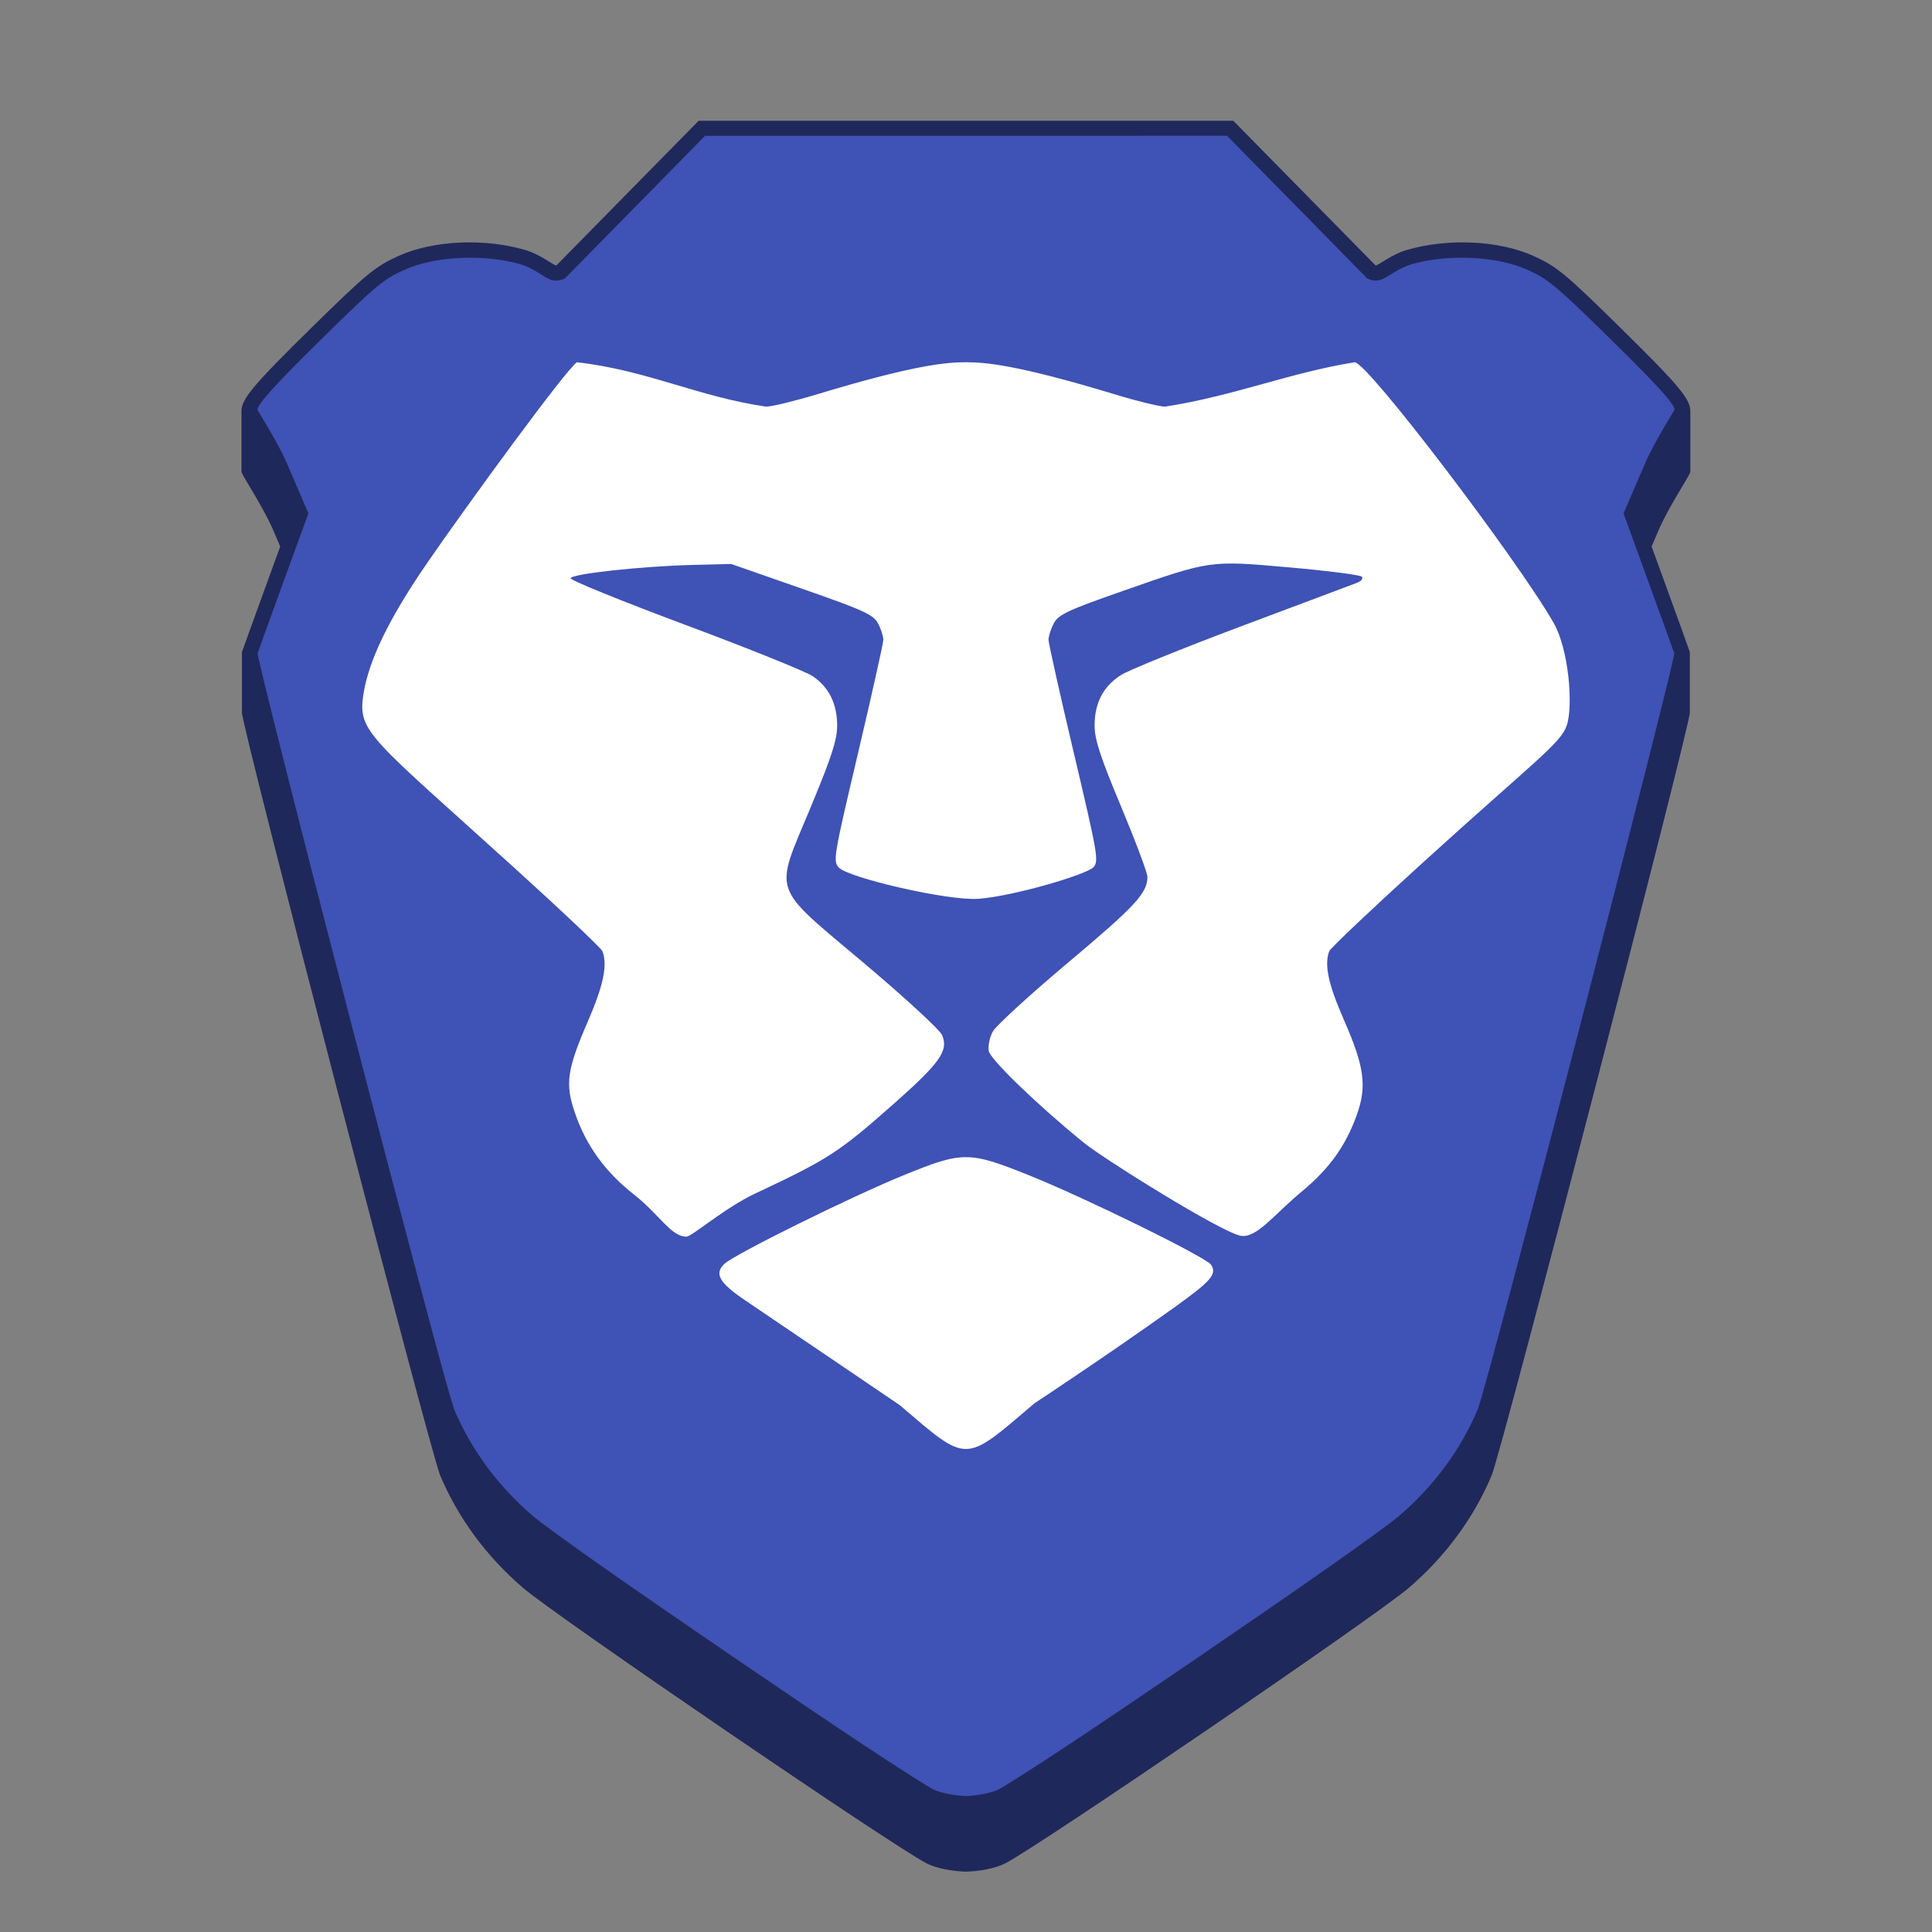<?xml version="1.0" encoding="UTF-8" standalone="no"?>
<!-- Created with Inkscape (http://www.inkscape.org/) -->

<svg
   width="128"
   height="128"
   viewBox="0 0 33.867 33.867"
   version="1.1"
   id="svg5"
   inkscape:version="1.2 (dc2aedaf03, 2022-05-15)"
   sodipodi:docname="brave-browser-dev.svg"
   xmlns:inkscape="http://www.inkscape.org/namespaces/inkscape"
   xmlns:sodipodi="http://sodipodi.sourceforge.net/DTD/sodipodi-0.dtd"
   xmlns="http://www.w3.org/2000/svg"
   xmlns:svg="http://www.w3.org/2000/svg">
  <rect x="0" y="0" width="33.867" height="33.867" fill="#808080" stroke="none"/>
  <sodipodi:namedview
     id="namedview7"
     pagecolor="#ffffff"
     bordercolor="#666666"
     borderopacity="1.0"
     inkscape:pageshadow="2"
     inkscape:pageopacity="0.0"
     inkscape:pagecheckerboard="0"
     inkscape:document-units="px"
     showgrid="false"
     units="px"
     height="48px"
     inkscape:zoom="2.2594271"
     inkscape:cx="21.244323"
     inkscape:cy="60.19225"
     inkscape:window-width="1846"
     inkscape:window-height="1015"
     inkscape:window-x="0"
     inkscape:window-y="0"
     inkscape:window-maximized="1"
     inkscape:current-layer="svg5"
     inkscape:showpageshadow="2"
     inkscape:deskcolor="#d1d1d1" />
  <defs
     id="defs2" />
  <path
     id="path1212"
     style="color:#000000;fill:#1f285a;fill-opacity:1;stroke:none;stroke-width:2"
     d="M 12.247,2.117 9.753,4.653 C 9.721,4.664 9.476,4.461 9.211,4.383 8.499,4.174 7.595,4.209 6.98,4.489 6.579,4.671 6.422,4.8 5.466,5.739 4.436,6.751 4.233,6.993 4.233,7.209 v 1.058 c 0,0.056 0.372,0.599 0.555,1.024 L 4.912,9.58 4.694,10.179 c -0.235,0.645 -0.438,1.207 -0.453,1.252 v 1.058 c -0.036,0.113 3.3,12.958 3.474,13.372 0.316,0.751 0.814,1.426 1.458,1.977 0.582,0.498 6.486,4.528 7.07,4.826 0.173,0.088 0.451,0.139 0.689,0.145 0.238,-0.006 0.516,-0.057 0.689,-0.145 0.585,-0.298 6.488,-4.327 7.07,-4.826 0.644,-0.551 1.142,-1.226 1.458,-1.977 0.174,-0.414 3.509,-13.259 3.473,-13.372 v -1.058 c -0.014,-0.044 -0.217,-0.607 -0.452,-1.252 l -0.218,-0.599 0.123,-0.288 c 0.184,-0.425 0.556,-0.969 0.556,-1.024 V 7.209 c 0,-0.215 -0.203,-0.458 -1.233,-1.47 C 27.445,4.8 27.288,4.671 26.886,4.489 26.272,4.209 25.368,4.174 24.656,4.383 24.39,4.461 24.146,4.664 24.113,4.653 L 21.619,2.117 Z"
     sodipodi:nodetypes="cccccccccccccccccccccccccccccccc" />
  <path
     id="path4797"
     style="color:#000000;fill:#3f52b5;fill-opacity:1;stroke:none;stroke-width:0.529"
     d="m 12.359,2.381 -2.461,2.504 -0.063,0.02 c -5.13e-4,1.69e-4 -0.04,0.012 -0.057,0.013 -0.017,0.002 -0.031,6.085e-4 -0.043,0 -0.025,-0.001 -0.041,-0.004 -0.055,-0.008 -0.028,-0.007 -0.044,-0.015 -0.058,-0.021 -0.028,-0.013 -0.047,-0.024 -0.067,-0.035 -0.039,-0.023 -0.078,-0.049 -0.123,-0.076 C 9.342,4.722 9.231,4.664 9.136,4.636 8.49,4.447 7.623,4.488 7.089,4.73 6.898,4.817 6.793,4.872 6.599,5.033 6.405,5.193 6.129,5.458 5.652,5.927 5.138,6.432 4.833,6.746 4.667,6.943 4.518,7.122 4.515,7.157 4.513,7.184 c 0.004,0.007 0.005,0.01 0.01,0.018 0.035,0.061 0.088,0.147 0.147,0.246 0.117,0.198 0.262,0.447 0.363,0.682 L 5.406,9 4.943,10.269 c -0.117,0.322 -0.227,0.625 -0.309,0.852 -0.07,0.193 -0.107,0.3 -0.119,0.334 0.005,0.022 0.007,0.045 0.016,0.082 0.022,0.097 0.056,0.242 0.1,0.422 0.088,0.361 0.216,0.873 0.371,1.486 0.31,1.226 0.729,2.854 1.154,4.492 0.425,1.638 0.857,3.285 1.193,4.549 0.168,0.632 0.313,1.169 0.42,1.559 0.054,0.195 0.099,0.352 0.133,0.467 0.033,0.115 0.064,0.206 0.057,0.189 0.3,0.712 0.772,1.351 1.386,1.877 0.111,0.095 0.605,0.457 1.248,0.908 0.643,0.451 1.454,1.009 2.264,1.562 0.81,0.553 1.62,1.101 2.263,1.528 0.643,0.426 1.15,0.745 1.242,0.793 h 0.002 c 0.107,0.054 0.364,0.109 0.568,0.115 0.204,-0.006 0.464,-0.061 0.571,-0.115 0.092,-0.047 0.599,-0.366 1.242,-0.793 0.643,-0.426 1.453,-0.975 2.263,-1.528 0.81,-0.553 1.621,-1.111 2.264,-1.562 0.643,-0.451 1.137,-0.813 1.248,-0.908 0.614,-0.526 1.087,-1.165 1.386,-1.877 -0.007,0.017 0.026,-0.074 0.059,-0.189 0.033,-0.115 0.077,-0.272 0.131,-0.467 0.107,-0.39 0.252,-0.927 0.42,-1.559 0.336,-1.263 0.768,-2.91 1.193,-4.549 0.425,-1.638 0.844,-3.267 1.154,-4.492 0.155,-0.613 0.283,-1.125 0.371,-1.486 0.044,-0.181 0.077,-0.325 0.099,-0.422 0.008,-0.036 0.013,-0.058 0.018,-0.08 -0.011,-0.03 -0.051,-0.141 -0.121,-0.336 -0.082,-0.226 -0.191,-0.53 -0.309,-0.852 L 28.46,9 28.835,8.129 c 0.101,-0.235 0.244,-0.483 0.361,-0.682 0.059,-0.099 0.111,-0.185 0.147,-0.246 0.005,-0.008 0.006,-0.011 0.01,-0.018 -0.002,-0.027 -0.003,-0.062 -0.152,-0.24 C 29.035,6.746 28.728,6.432 28.214,5.927 27.737,5.458 27.461,5.195 27.267,5.035 27.073,4.875 26.968,4.817 26.777,4.73 26.244,4.488 25.376,4.447 24.73,4.636 c -0.094,0.028 -0.206,0.086 -0.297,0.141 -0.045,0.027 -0.084,0.053 -0.123,0.076 -0.019,0.012 -0.039,0.022 -0.067,0.035 -0.014,0.006 -0.03,0.014 -0.058,0.021 -0.014,0.004 -0.03,0.007 -0.055,0.008 -0.012,5.864e-4 -0.028,0.002 -0.045,0 -0.017,-0.002 -0.054,-0.013 -0.055,-0.013 l -0.06,-0.02 -2.461,-2.504 z" />
  <path
     d="m 18.128,24.603 c 0,0 1.299,-0.856 2.455,-1.683 0.65,-0.466 0.753,-0.584 0.647,-0.749 -0.085,-0.131 -2.184,-1.163 -3.187,-1.567 -1.055,-0.424 -1.166,-0.425 -2.19,-0.008 -0.918,0.373 -2.983,1.393 -3.156,1.56 -0.179,0.172 -0.089,0.331 0.362,0.636 0.929,0.628 2.71,1.837 2.71,1.837 1.211,1.032 1.117,1.032 2.359,-0.025 z m -4.868,-3.691 c 1.259,-0.592 1.448,-0.714 2.411,-1.566 0.809,-0.716 0.959,-0.93 0.844,-1.201 -0.039,-0.092 -0.647,-0.652 -1.351,-1.246 -1.665,-1.403 -1.595,-1.205 -0.962,-2.727 0.376,-0.904 0.475,-1.207 0.473,-1.458 -0.002,-0.378 -0.142,-0.663 -0.425,-0.859 -0.115,-0.08 -1.121,-0.485 -2.235,-0.901 -1.115,-0.416 -2.021,-0.784 -2.013,-0.818 0.017,-0.077 1.247,-0.211 2.14,-0.233 l 0.675,-0.017 1.241,0.433 c 1.083,0.378 1.253,0.456 1.334,0.609 0.051,0.097 0.093,0.227 0.092,0.289 -5.3e-4,0.062 -0.202,0.96 -0.446,1.997 -0.428,1.814 -0.44,1.888 -0.329,1.998 0.176,0.176 1.908,0.584 2.448,0.543 0.618,-0.047 1.879,-0.423 2.006,-0.549 0.103,-0.103 0.083,-0.218 -0.336,-1.992 -0.245,-1.036 -0.446,-1.935 -0.447,-1.997 -0.001,-0.062 0.041,-0.193 0.092,-0.29 0.081,-0.153 0.241,-0.229 1.205,-0.566 1.555,-0.544 1.523,-0.539 2.936,-0.414 0.659,0.058 1.224,0.131 1.256,0.161 0.035,0.033 -0.004,0.079 -0.096,0.114 -0.085,0.032 -0.994,0.374 -2.02,0.758 -1.026,0.385 -1.972,0.769 -2.104,0.854 -0.31,0.199 -0.459,0.485 -0.461,0.877 -0.002,0.248 0.096,0.548 0.462,1.423 0.255,0.61 0.464,1.167 0.464,1.237 0,0.283 -0.211,0.512 -1.382,1.495 -0.673,0.566 -1.269,1.111 -1.327,1.213 -0.057,0.102 -0.089,0.257 -0.072,0.345 0.03,0.151 0.835,0.929 1.655,1.599 0.344,0.282 2.431,1.587 2.765,1.64 0.28,0.044 0.579,-0.373 1.069,-0.778 0.48,-0.398 0.766,-0.796 0.96,-1.336 0.183,-0.507 0.137,-0.849 -0.224,-1.671 -0.275,-0.627 -0.348,-0.972 -0.256,-1.206 0.022,-0.054 0.767,-0.759 1.656,-1.566 1.937,-1.759 2.4,-2.074 2.506,-2.388 0.118,-0.349 0.035,-1.337 -0.23,-1.8 -0.633,-1.106 -3.263,-4.568 -3.486,-4.568 -1.15,0.184 -2.113,0.591 -3.325,0.778 -0.095,0 -0.501,-0.099 -0.9,-0.221 -1.708,-0.518 -2.261,-0.557 -2.592,-0.557 -0.331,0 -0.884,0.04 -2.592,0.557 C 13.939,7.028 13.53,7.128 13.429,7.128 12.235,6.955 11.35,6.491 10.113,6.35 9.92,6.478 8.21,8.823 7.502,9.848 6.67,11.052 6.434,11.736 6.367,12.195 c -0.095,0.642 0.146,0.75 2.634,3.004 0.837,0.758 1.538,1.422 1.559,1.475 0.093,0.238 0.02,0.596 -0.252,1.223 -0.373,0.862 -0.406,1.101 -0.226,1.622 0.195,0.566 0.527,1.023 1.028,1.418 0.466,0.367 0.646,0.736 0.921,0.741 0.098,0.002 0.651,-0.495 1.229,-0.767 z"
     style="fill:#ffffff;stroke-width:0.529"
     id="path3620" />
</svg>
